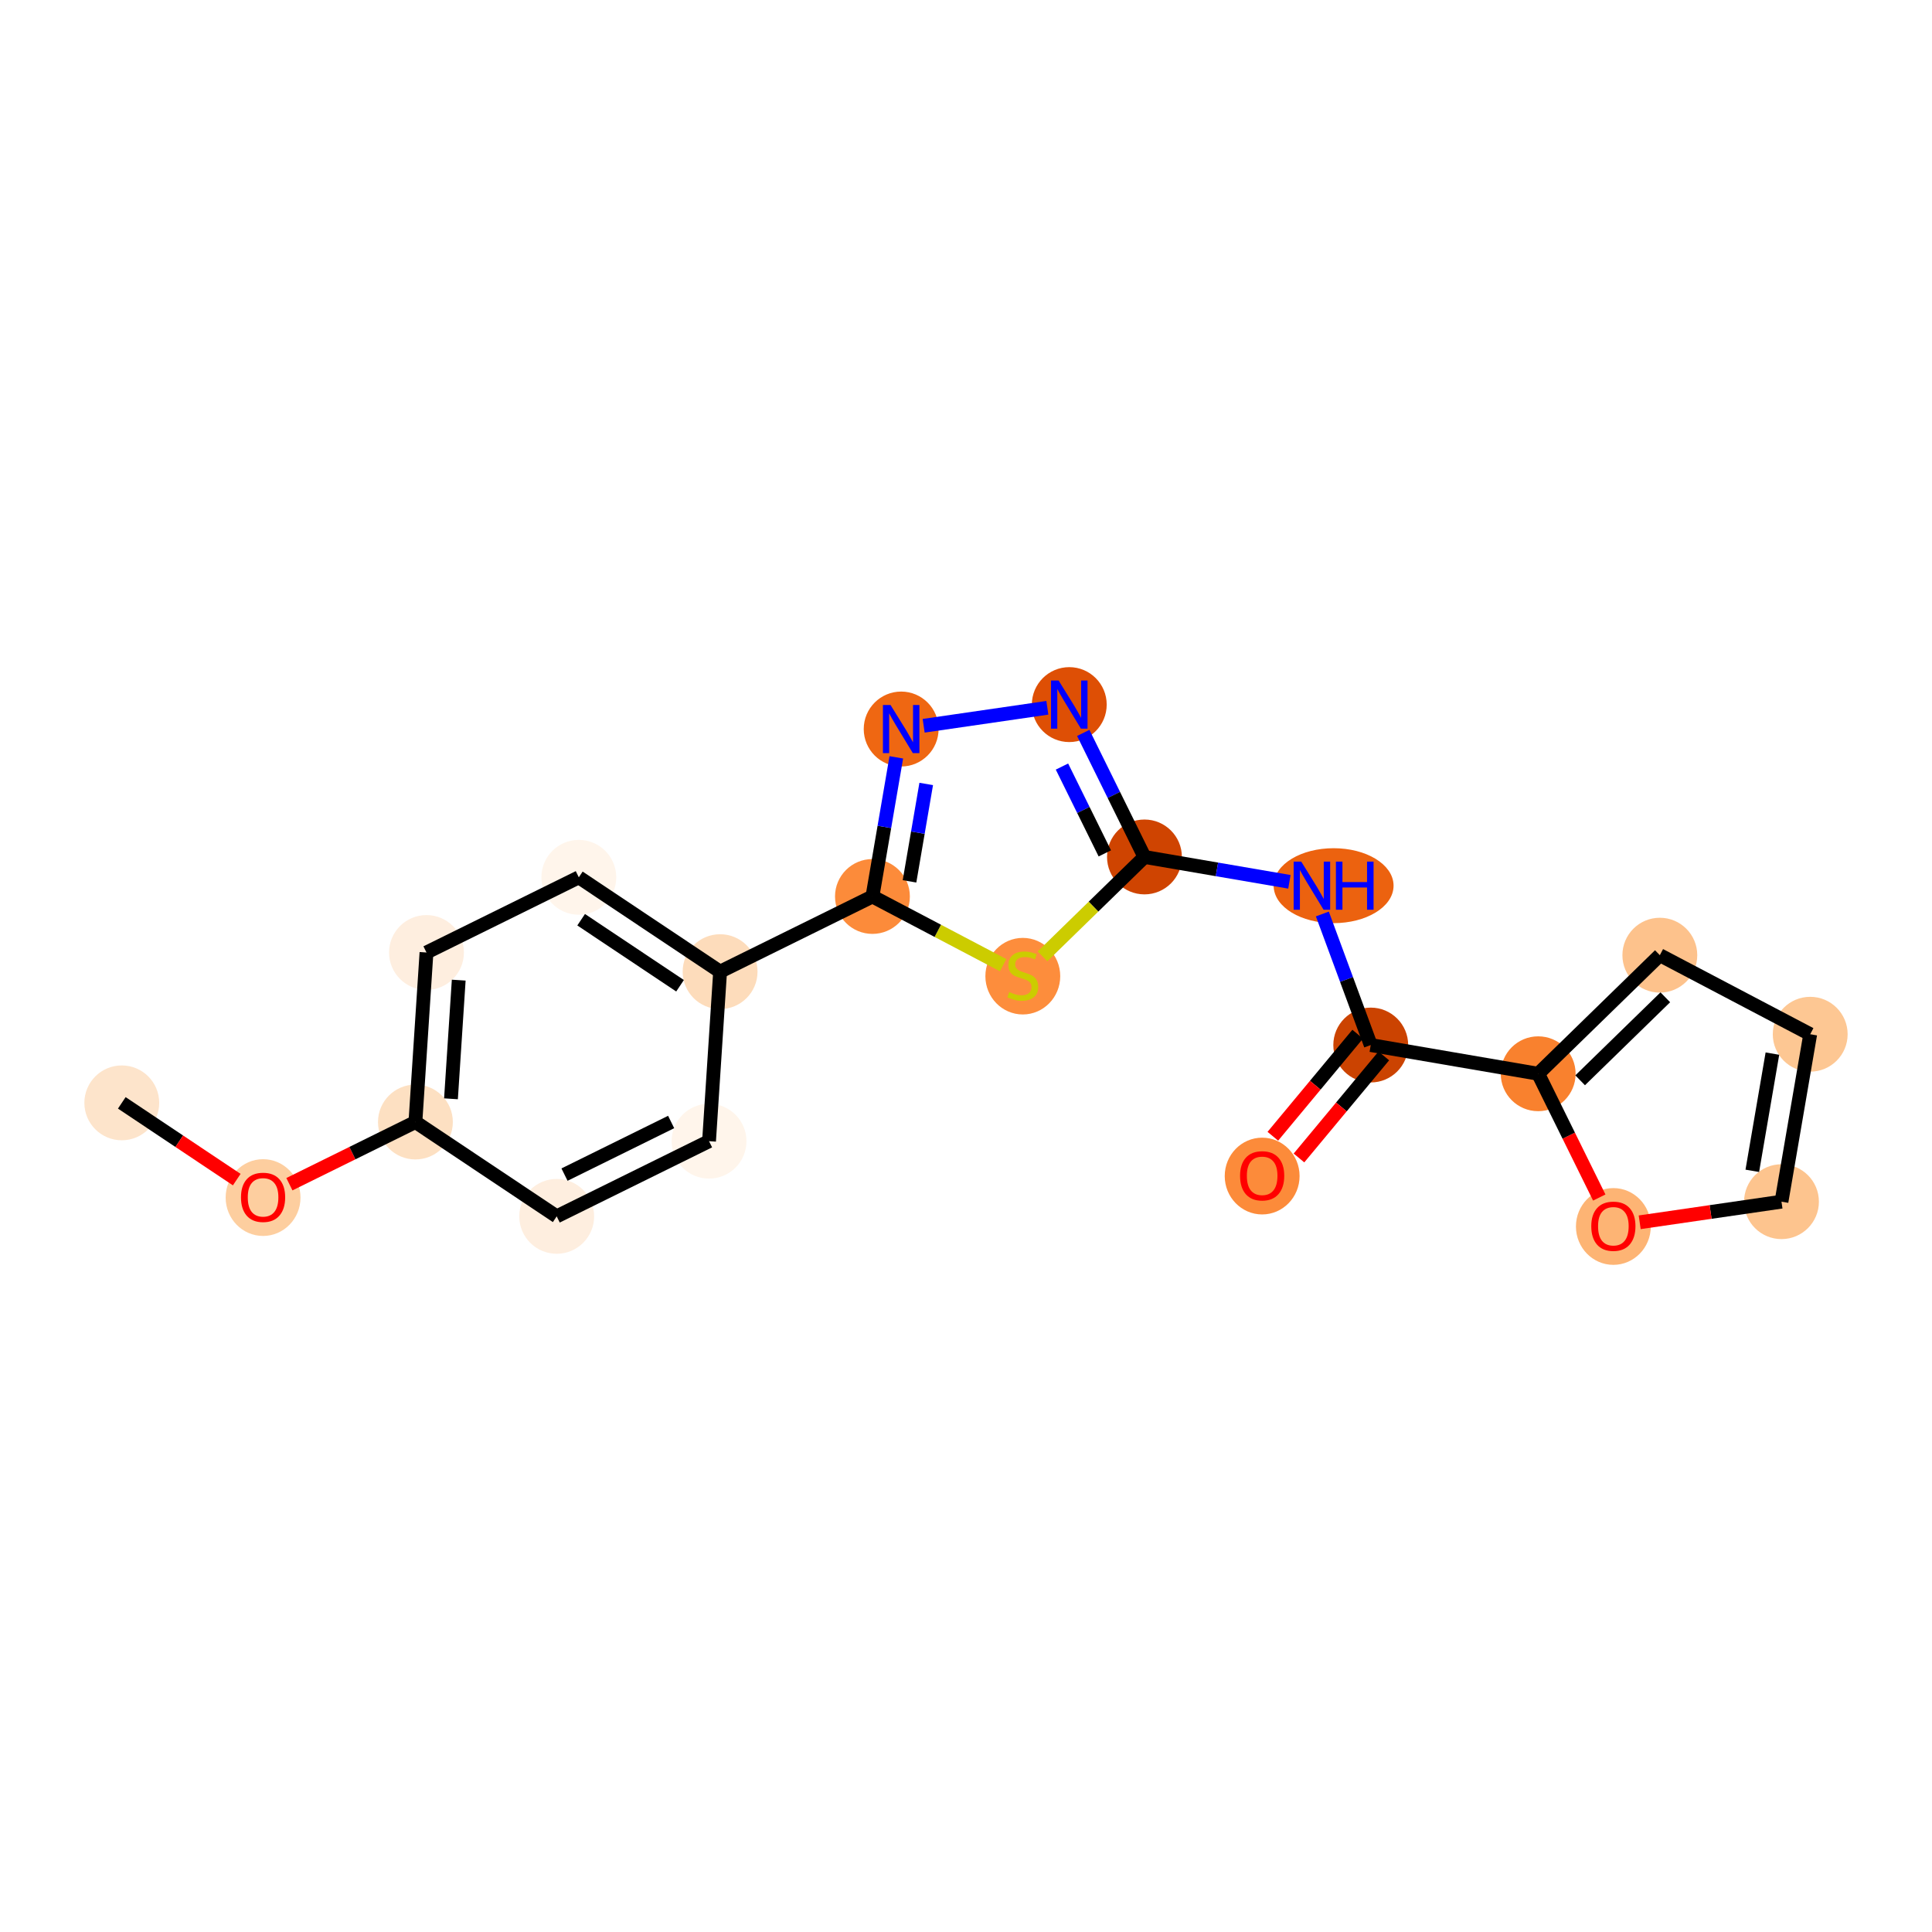 <?xml version='1.0' encoding='iso-8859-1'?>
<svg version='1.1' baseProfile='full'
              xmlns='http://www.w3.org/2000/svg'
                      xmlns:rdkit='http://www.rdkit.org/xml'
                      xmlns:xlink='http://www.w3.org/1999/xlink'
                  xml:space='preserve'
width='280px' height='280px' viewBox='0 0 280 280'>
<!-- END OF HEADER -->
<rect style='opacity:1.0;fill:#FFFFFF;stroke:none' width='280' height='280' x='0' y='0'> </rect>
<ellipse cx='17.651' cy='159.835' rx='4.924' ry='4.924'  style='fill:#FDE4CB;fill-rule:evenodd;stroke:#FDE4CB;stroke-width:1.0px;stroke-linecap:butt;stroke-linejoin:miter;stroke-opacity:1' />
<ellipse cx='38.127' cy='173.561' rx='4.924' ry='5.063'  style='fill:#FDCE9F;fill-rule:evenodd;stroke:#FDCE9F;stroke-width:1.0px;stroke-linecap:butt;stroke-linejoin:miter;stroke-opacity:1' />
<ellipse cx='60.205' cy='162.611' rx='4.924' ry='4.924'  style='fill:#FDE0C2;fill-rule:evenodd;stroke:#FDE0C2;stroke-width:1.0px;stroke-linecap:butt;stroke-linejoin:miter;stroke-opacity:1' />
<ellipse cx='61.809' cy='138.043' rx='4.924' ry='4.924'  style='fill:#FEEEDF;fill-rule:evenodd;stroke:#FEEEDF;stroke-width:1.0px;stroke-linecap:butt;stroke-linejoin:miter;stroke-opacity:1' />
<ellipse cx='83.887' cy='127.147' rx='4.924' ry='4.924'  style='fill:#FFF5EB;fill-rule:evenodd;stroke:#FFF5EB;stroke-width:1.0px;stroke-linecap:butt;stroke-linejoin:miter;stroke-opacity:1' />
<ellipse cx='104.362' cy='140.82' rx='4.924' ry='4.924'  style='fill:#FDDCBB;fill-rule:evenodd;stroke:#FDDCBB;stroke-width:1.0px;stroke-linecap:butt;stroke-linejoin:miter;stroke-opacity:1' />
<ellipse cx='126.441' cy='129.924' rx='4.924' ry='4.924'  style='fill:#FC8B3A;fill-rule:evenodd;stroke:#FC8B3A;stroke-width:1.0px;stroke-linecap:butt;stroke-linejoin:miter;stroke-opacity:1' />
<ellipse cx='130.603' cy='105.657' rx='4.924' ry='4.93'  style='fill:#EF6712;fill-rule:evenodd;stroke:#EF6712;stroke-width:1.0px;stroke-linecap:butt;stroke-linejoin:miter;stroke-opacity:1' />
<ellipse cx='154.968' cy='102.117' rx='4.924' ry='4.93'  style='fill:#DE4F05;fill-rule:evenodd;stroke:#DE4F05;stroke-width:1.0px;stroke-linecap:butt;stroke-linejoin:miter;stroke-opacity:1' />
<ellipse cx='165.864' cy='124.196' rx='4.924' ry='4.924'  style='fill:#CF4401;fill-rule:evenodd;stroke:#CF4401;stroke-width:1.0px;stroke-linecap:butt;stroke-linejoin:miter;stroke-opacity:1' />
<ellipse cx='193.277' cy='128.359' rx='8.189' ry='4.93'  style='fill:#EC620F;fill-rule:evenodd;stroke:#EC620F;stroke-width:1.0px;stroke-linecap:butt;stroke-linejoin:miter;stroke-opacity:1' />
<ellipse cx='198.659' cy='151.455' rx='4.924' ry='4.924'  style='fill:#CB4301;fill-rule:evenodd;stroke:#CB4301;stroke-width:1.0px;stroke-linecap:butt;stroke-linejoin:miter;stroke-opacity:1' />
<ellipse cx='182.921' cy='170.443' rx='4.924' ry='5.063'  style='fill:#FC8B3A;fill-rule:evenodd;stroke:#FC8B3A;stroke-width:1.0px;stroke-linecap:butt;stroke-linejoin:miter;stroke-opacity:1' />
<ellipse cx='222.925' cy='155.618' rx='4.924' ry='4.924'  style='fill:#F9812E;fill-rule:evenodd;stroke:#F9812E;stroke-width:1.0px;stroke-linecap:butt;stroke-linejoin:miter;stroke-opacity:1' />
<ellipse cx='240.556' cy='138.432' rx='4.924' ry='4.924'  style='fill:#FDC28C;fill-rule:evenodd;stroke:#FDC28C;stroke-width:1.0px;stroke-linecap:butt;stroke-linejoin:miter;stroke-opacity:1' />
<ellipse cx='262.349' cy='149.89' rx='4.924' ry='4.924'  style='fill:#FDC793;fill-rule:evenodd;stroke:#FDC793;stroke-width:1.0px;stroke-linecap:butt;stroke-linejoin:miter;stroke-opacity:1' />
<ellipse cx='258.186' cy='174.156' rx='4.924' ry='4.924'  style='fill:#FDC48E;fill-rule:evenodd;stroke:#FDC48E;stroke-width:1.0px;stroke-linecap:butt;stroke-linejoin:miter;stroke-opacity:1' />
<ellipse cx='233.821' cy='177.75' rx='4.924' ry='5.063'  style='fill:#FDB474;fill-rule:evenodd;stroke:#FDB474;stroke-width:1.0px;stroke-linecap:butt;stroke-linejoin:miter;stroke-opacity:1' />
<ellipse cx='148.233' cy='141.475' rx='4.924' ry='5.049'  style='fill:#FD8D3C;fill-rule:evenodd;stroke:#FD8D3C;stroke-width:1.0px;stroke-linecap:butt;stroke-linejoin:miter;stroke-opacity:1' />
<ellipse cx='102.759' cy='165.388' rx='4.924' ry='4.924'  style='fill:#FFF5EB;fill-rule:evenodd;stroke:#FFF5EB;stroke-width:1.0px;stroke-linecap:butt;stroke-linejoin:miter;stroke-opacity:1' />
<ellipse cx='80.681' cy='176.284' rx='4.924' ry='4.924'  style='fill:#FEEEDF;fill-rule:evenodd;stroke:#FEEEDF;stroke-width:1.0px;stroke-linecap:butt;stroke-linejoin:miter;stroke-opacity:1' />
<path class='bond-0 atom-0 atom-1' d='M 17.651,159.835 L 25.981,165.397' style='fill:none;fill-rule:evenodd;stroke:#000000;stroke-width:2.0px;stroke-linecap:butt;stroke-linejoin:miter;stroke-opacity:1' />
<path class='bond-0 atom-0 atom-1' d='M 25.981,165.397 L 34.311,170.959' style='fill:none;fill-rule:evenodd;stroke:#FF0000;stroke-width:2.0px;stroke-linecap:butt;stroke-linejoin:miter;stroke-opacity:1' />
<path class='bond-1 atom-1 atom-2' d='M 41.943,171.624 L 51.074,167.118' style='fill:none;fill-rule:evenodd;stroke:#FF0000;stroke-width:2.0px;stroke-linecap:butt;stroke-linejoin:miter;stroke-opacity:1' />
<path class='bond-1 atom-1 atom-2' d='M 51.074,167.118 L 60.205,162.611' style='fill:none;fill-rule:evenodd;stroke:#000000;stroke-width:2.0px;stroke-linecap:butt;stroke-linejoin:miter;stroke-opacity:1' />
<path class='bond-2 atom-2 atom-3' d='M 60.205,162.611 L 61.809,138.043' style='fill:none;fill-rule:evenodd;stroke:#000000;stroke-width:2.0px;stroke-linecap:butt;stroke-linejoin:miter;stroke-opacity:1' />
<path class='bond-2 atom-2 atom-3' d='M 65.359,159.247 L 66.482,142.049' style='fill:none;fill-rule:evenodd;stroke:#000000;stroke-width:2.0px;stroke-linecap:butt;stroke-linejoin:miter;stroke-opacity:1' />
<path class='bond-20 atom-20 atom-2' d='M 80.681,176.284 L 60.205,162.611' style='fill:none;fill-rule:evenodd;stroke:#000000;stroke-width:2.0px;stroke-linecap:butt;stroke-linejoin:miter;stroke-opacity:1' />
<path class='bond-3 atom-3 atom-4' d='M 61.809,138.043 L 83.887,127.147' style='fill:none;fill-rule:evenodd;stroke:#000000;stroke-width:2.0px;stroke-linecap:butt;stroke-linejoin:miter;stroke-opacity:1' />
<path class='bond-4 atom-4 atom-5' d='M 83.887,127.147 L 104.362,140.82' style='fill:none;fill-rule:evenodd;stroke:#000000;stroke-width:2.0px;stroke-linecap:butt;stroke-linejoin:miter;stroke-opacity:1' />
<path class='bond-4 atom-4 atom-5' d='M 84.224,133.293 L 98.557,142.864' style='fill:none;fill-rule:evenodd;stroke:#000000;stroke-width:2.0px;stroke-linecap:butt;stroke-linejoin:miter;stroke-opacity:1' />
<path class='bond-5 atom-5 atom-6' d='M 104.362,140.82 L 126.441,129.924' style='fill:none;fill-rule:evenodd;stroke:#000000;stroke-width:2.0px;stroke-linecap:butt;stroke-linejoin:miter;stroke-opacity:1' />
<path class='bond-18 atom-5 atom-19' d='M 104.362,140.82 L 102.759,165.388' style='fill:none;fill-rule:evenodd;stroke:#000000;stroke-width:2.0px;stroke-linecap:butt;stroke-linejoin:miter;stroke-opacity:1' />
<path class='bond-6 atom-6 atom-7' d='M 126.441,129.924 L 128.17,119.842' style='fill:none;fill-rule:evenodd;stroke:#000000;stroke-width:2.0px;stroke-linecap:butt;stroke-linejoin:miter;stroke-opacity:1' />
<path class='bond-6 atom-6 atom-7' d='M 128.17,119.842 L 129.9,109.759' style='fill:none;fill-rule:evenodd;stroke:#0000FF;stroke-width:2.0px;stroke-linecap:butt;stroke-linejoin:miter;stroke-opacity:1' />
<path class='bond-6 atom-6 atom-7' d='M 131.813,127.732 L 133.024,120.674' style='fill:none;fill-rule:evenodd;stroke:#000000;stroke-width:2.0px;stroke-linecap:butt;stroke-linejoin:miter;stroke-opacity:1' />
<path class='bond-6 atom-6 atom-7' d='M 133.024,120.674 L 134.234,113.616' style='fill:none;fill-rule:evenodd;stroke:#0000FF;stroke-width:2.0px;stroke-linecap:butt;stroke-linejoin:miter;stroke-opacity:1' />
<path class='bond-21 atom-18 atom-6' d='M 145.382,139.882 L 135.912,134.903' style='fill:none;fill-rule:evenodd;stroke:#CCCC00;stroke-width:2.0px;stroke-linecap:butt;stroke-linejoin:miter;stroke-opacity:1' />
<path class='bond-21 atom-18 atom-6' d='M 135.912,134.903 L 126.441,129.924' style='fill:none;fill-rule:evenodd;stroke:#000000;stroke-width:2.0px;stroke-linecap:butt;stroke-linejoin:miter;stroke-opacity:1' />
<path class='bond-7 atom-7 atom-8' d='M 133.863,105.184 L 151.791,102.579' style='fill:none;fill-rule:evenodd;stroke:#0000FF;stroke-width:2.0px;stroke-linecap:butt;stroke-linejoin:miter;stroke-opacity:1' />
<path class='bond-8 atom-8 atom-9' d='M 156.993,106.219 L 161.428,115.208' style='fill:none;fill-rule:evenodd;stroke:#0000FF;stroke-width:2.0px;stroke-linecap:butt;stroke-linejoin:miter;stroke-opacity:1' />
<path class='bond-8 atom-8 atom-9' d='M 161.428,115.208 L 165.864,124.196' style='fill:none;fill-rule:evenodd;stroke:#000000;stroke-width:2.0px;stroke-linecap:butt;stroke-linejoin:miter;stroke-opacity:1' />
<path class='bond-8 atom-8 atom-9' d='M 153.908,111.095 L 157.013,117.387' style='fill:none;fill-rule:evenodd;stroke:#0000FF;stroke-width:2.0px;stroke-linecap:butt;stroke-linejoin:miter;stroke-opacity:1' />
<path class='bond-8 atom-8 atom-9' d='M 157.013,117.387 L 160.118,123.679' style='fill:none;fill-rule:evenodd;stroke:#000000;stroke-width:2.0px;stroke-linecap:butt;stroke-linejoin:miter;stroke-opacity:1' />
<path class='bond-9 atom-9 atom-10' d='M 165.864,124.196 L 176.368,125.998' style='fill:none;fill-rule:evenodd;stroke:#000000;stroke-width:2.0px;stroke-linecap:butt;stroke-linejoin:miter;stroke-opacity:1' />
<path class='bond-9 atom-9 atom-10' d='M 176.368,125.998 L 186.871,127.799' style='fill:none;fill-rule:evenodd;stroke:#0000FF;stroke-width:2.0px;stroke-linecap:butt;stroke-linejoin:miter;stroke-opacity:1' />
<path class='bond-17 atom-9 atom-18' d='M 165.864,124.196 L 158.474,131.399' style='fill:none;fill-rule:evenodd;stroke:#000000;stroke-width:2.0px;stroke-linecap:butt;stroke-linejoin:miter;stroke-opacity:1' />
<path class='bond-17 atom-9 atom-18' d='M 158.474,131.399 L 151.084,138.602' style='fill:none;fill-rule:evenodd;stroke:#CCCC00;stroke-width:2.0px;stroke-linecap:butt;stroke-linejoin:miter;stroke-opacity:1' />
<path class='bond-10 atom-10 atom-11' d='M 191.645,132.46 L 195.152,141.958' style='fill:none;fill-rule:evenodd;stroke:#0000FF;stroke-width:2.0px;stroke-linecap:butt;stroke-linejoin:miter;stroke-opacity:1' />
<path class='bond-10 atom-10 atom-11' d='M 195.152,141.958 L 198.659,151.455' style='fill:none;fill-rule:evenodd;stroke:#000000;stroke-width:2.0px;stroke-linecap:butt;stroke-linejoin:miter;stroke-opacity:1' />
<path class='bond-11 atom-11 atom-12' d='M 196.766,149.881 L 190.618,157.278' style='fill:none;fill-rule:evenodd;stroke:#000000;stroke-width:2.0px;stroke-linecap:butt;stroke-linejoin:miter;stroke-opacity:1' />
<path class='bond-11 atom-11 atom-12' d='M 190.618,157.278 L 184.47,164.674' style='fill:none;fill-rule:evenodd;stroke:#FF0000;stroke-width:2.0px;stroke-linecap:butt;stroke-linejoin:miter;stroke-opacity:1' />
<path class='bond-11 atom-11 atom-12' d='M 200.552,153.029 L 194.404,160.425' style='fill:none;fill-rule:evenodd;stroke:#000000;stroke-width:2.0px;stroke-linecap:butt;stroke-linejoin:miter;stroke-opacity:1' />
<path class='bond-11 atom-11 atom-12' d='M 194.404,160.425 L 188.257,167.822' style='fill:none;fill-rule:evenodd;stroke:#FF0000;stroke-width:2.0px;stroke-linecap:butt;stroke-linejoin:miter;stroke-opacity:1' />
<path class='bond-12 atom-11 atom-13' d='M 198.659,151.455 L 222.925,155.618' style='fill:none;fill-rule:evenodd;stroke:#000000;stroke-width:2.0px;stroke-linecap:butt;stroke-linejoin:miter;stroke-opacity:1' />
<path class='bond-13 atom-13 atom-14' d='M 222.925,155.618 L 240.556,138.432' style='fill:none;fill-rule:evenodd;stroke:#000000;stroke-width:2.0px;stroke-linecap:butt;stroke-linejoin:miter;stroke-opacity:1' />
<path class='bond-13 atom-13 atom-14' d='M 229.007,156.566 L 241.349,144.536' style='fill:none;fill-rule:evenodd;stroke:#000000;stroke-width:2.0px;stroke-linecap:butt;stroke-linejoin:miter;stroke-opacity:1' />
<path class='bond-22 atom-17 atom-13' d='M 231.777,173.555 L 227.351,164.586' style='fill:none;fill-rule:evenodd;stroke:#FF0000;stroke-width:2.0px;stroke-linecap:butt;stroke-linejoin:miter;stroke-opacity:1' />
<path class='bond-22 atom-17 atom-13' d='M 227.351,164.586 L 222.925,155.618' style='fill:none;fill-rule:evenodd;stroke:#000000;stroke-width:2.0px;stroke-linecap:butt;stroke-linejoin:miter;stroke-opacity:1' />
<path class='bond-14 atom-14 atom-15' d='M 240.556,138.432 L 262.349,149.89' style='fill:none;fill-rule:evenodd;stroke:#000000;stroke-width:2.0px;stroke-linecap:butt;stroke-linejoin:miter;stroke-opacity:1' />
<path class='bond-15 atom-15 atom-16' d='M 262.349,149.89 L 258.186,174.156' style='fill:none;fill-rule:evenodd;stroke:#000000;stroke-width:2.0px;stroke-linecap:butt;stroke-linejoin:miter;stroke-opacity:1' />
<path class='bond-15 atom-15 atom-16' d='M 256.871,152.697 L 253.957,169.684' style='fill:none;fill-rule:evenodd;stroke:#000000;stroke-width:2.0px;stroke-linecap:butt;stroke-linejoin:miter;stroke-opacity:1' />
<path class='bond-16 atom-16 atom-17' d='M 258.186,174.156 L 247.912,175.649' style='fill:none;fill-rule:evenodd;stroke:#000000;stroke-width:2.0px;stroke-linecap:butt;stroke-linejoin:miter;stroke-opacity:1' />
<path class='bond-16 atom-16 atom-17' d='M 247.912,175.649 L 237.637,177.142' style='fill:none;fill-rule:evenodd;stroke:#FF0000;stroke-width:2.0px;stroke-linecap:butt;stroke-linejoin:miter;stroke-opacity:1' />
<path class='bond-19 atom-19 atom-20' d='M 102.759,165.388 L 80.681,176.284' style='fill:none;fill-rule:evenodd;stroke:#000000;stroke-width:2.0px;stroke-linecap:butt;stroke-linejoin:miter;stroke-opacity:1' />
<path class='bond-19 atom-19 atom-20' d='M 97.268,162.607 L 81.813,170.234' style='fill:none;fill-rule:evenodd;stroke:#000000;stroke-width:2.0px;stroke-linecap:butt;stroke-linejoin:miter;stroke-opacity:1' />
<path  class='atom-1' d='M 34.926 173.527
Q 34.926 171.853, 35.753 170.917
Q 36.581 169.982, 38.127 169.982
Q 39.673 169.982, 40.5 170.917
Q 41.328 171.853, 41.328 173.527
Q 41.328 175.221, 40.49 176.186
Q 39.653 177.141, 38.127 177.141
Q 36.59 177.141, 35.753 176.186
Q 34.926 175.231, 34.926 173.527
M 38.127 176.353
Q 39.19 176.353, 39.762 175.644
Q 40.343 174.925, 40.343 173.527
Q 40.343 172.158, 39.762 171.469
Q 39.19 170.769, 38.127 170.769
Q 37.063 170.769, 36.482 171.459
Q 35.911 172.148, 35.911 173.527
Q 35.911 174.935, 36.482 175.644
Q 37.063 176.353, 38.127 176.353
' fill='#FF0000'/>
<path  class='atom-7' d='M 129.062 102.171
L 131.347 105.864
Q 131.573 106.229, 131.938 106.888
Q 132.302 107.548, 132.322 107.588
L 132.322 102.171
L 133.248 102.171
L 133.248 109.144
L 132.292 109.144
L 129.84 105.106
Q 129.555 104.633, 129.249 104.092
Q 128.954 103.55, 128.865 103.382
L 128.865 109.144
L 127.959 109.144
L 127.959 102.171
L 129.062 102.171
' fill='#0000FF'/>
<path  class='atom-8' d='M 153.427 98.631
L 155.712 102.324
Q 155.938 102.689, 156.303 103.349
Q 156.667 104.008, 156.687 104.048
L 156.687 98.631
L 157.613 98.631
L 157.613 105.604
L 156.657 105.604
L 154.205 101.566
Q 153.92 101.093, 153.614 100.552
Q 153.319 100.01, 153.23 99.843
L 153.23 105.604
L 152.324 105.604
L 152.324 98.631
L 153.427 98.631
' fill='#0000FF'/>
<path  class='atom-10' d='M 188.589 124.872
L 190.874 128.565
Q 191.101 128.93, 191.465 129.59
Q 191.829 130.249, 191.849 130.289
L 191.849 124.872
L 192.775 124.872
L 192.775 131.845
L 191.82 131.845
L 189.367 127.807
Q 189.082 127.334, 188.776 126.793
Q 188.481 126.251, 188.392 126.084
L 188.392 131.845
L 187.486 131.845
L 187.486 124.872
L 188.589 124.872
' fill='#0000FF'/>
<path  class='atom-10' d='M 193.612 124.872
L 194.557 124.872
L 194.557 127.837
L 198.122 127.837
L 198.122 124.872
L 199.068 124.872
L 199.068 131.845
L 198.122 131.845
L 198.122 128.624
L 194.557 128.624
L 194.557 131.845
L 193.612 131.845
L 193.612 124.872
' fill='#0000FF'/>
<path  class='atom-12' d='M 179.72 170.409
Q 179.72 168.735, 180.547 167.799
Q 181.375 166.863, 182.921 166.863
Q 184.467 166.863, 185.294 167.799
Q 186.122 168.735, 186.122 170.409
Q 186.122 172.103, 185.285 173.068
Q 184.447 174.023, 182.921 174.023
Q 181.385 174.023, 180.547 173.068
Q 179.72 172.112, 179.72 170.409
M 182.921 173.235
Q 183.985 173.235, 184.556 172.526
Q 185.137 171.807, 185.137 170.409
Q 185.137 169.04, 184.556 168.35
Q 183.985 167.651, 182.921 167.651
Q 181.857 167.651, 181.276 168.341
Q 180.705 169.03, 180.705 170.409
Q 180.705 171.817, 181.276 172.526
Q 181.857 173.235, 182.921 173.235
' fill='#FF0000'/>
<path  class='atom-17' d='M 230.62 177.716
Q 230.62 176.042, 231.448 175.106
Q 232.275 174.17, 233.821 174.17
Q 235.367 174.17, 236.195 175.106
Q 237.022 176.042, 237.022 177.716
Q 237.022 179.41, 236.185 180.375
Q 235.348 181.33, 233.821 181.33
Q 232.285 181.33, 231.448 180.375
Q 230.62 179.419, 230.62 177.716
M 233.821 180.542
Q 234.885 180.542, 235.456 179.833
Q 236.037 179.114, 236.037 177.716
Q 236.037 176.347, 235.456 175.657
Q 234.885 174.958, 233.821 174.958
Q 232.758 174.958, 232.176 175.648
Q 231.605 176.337, 231.605 177.716
Q 231.605 179.124, 232.176 179.833
Q 232.758 180.542, 233.821 180.542
' fill='#FF0000'/>
<path  class='atom-18' d='M 146.264 143.774
Q 146.342 143.804, 146.667 143.942
Q 146.992 144.08, 147.347 144.168
Q 147.711 144.247, 148.066 144.247
Q 148.726 144.247, 149.11 143.932
Q 149.494 143.607, 149.494 143.046
Q 149.494 142.662, 149.297 142.425
Q 149.11 142.189, 148.814 142.061
Q 148.519 141.933, 148.026 141.785
Q 147.406 141.598, 147.032 141.421
Q 146.667 141.243, 146.402 140.869
Q 146.145 140.495, 146.145 139.865
Q 146.145 138.988, 146.736 138.446
Q 147.337 137.905, 148.519 137.905
Q 149.326 137.905, 150.242 138.289
L 150.016 139.047
Q 149.179 138.703, 148.548 138.703
Q 147.869 138.703, 147.495 138.988
Q 147.12 139.264, 147.13 139.746
Q 147.13 140.121, 147.317 140.347
Q 147.514 140.574, 147.79 140.702
Q 148.076 140.83, 148.548 140.977
Q 149.179 141.174, 149.553 141.371
Q 149.927 141.568, 150.193 141.972
Q 150.469 142.366, 150.469 143.046
Q 150.469 144.011, 149.819 144.533
Q 149.179 145.045, 148.105 145.045
Q 147.485 145.045, 147.012 144.907
Q 146.549 144.779, 145.998 144.552
L 146.264 143.774
' fill='#CCCC00'/>
</svg>
